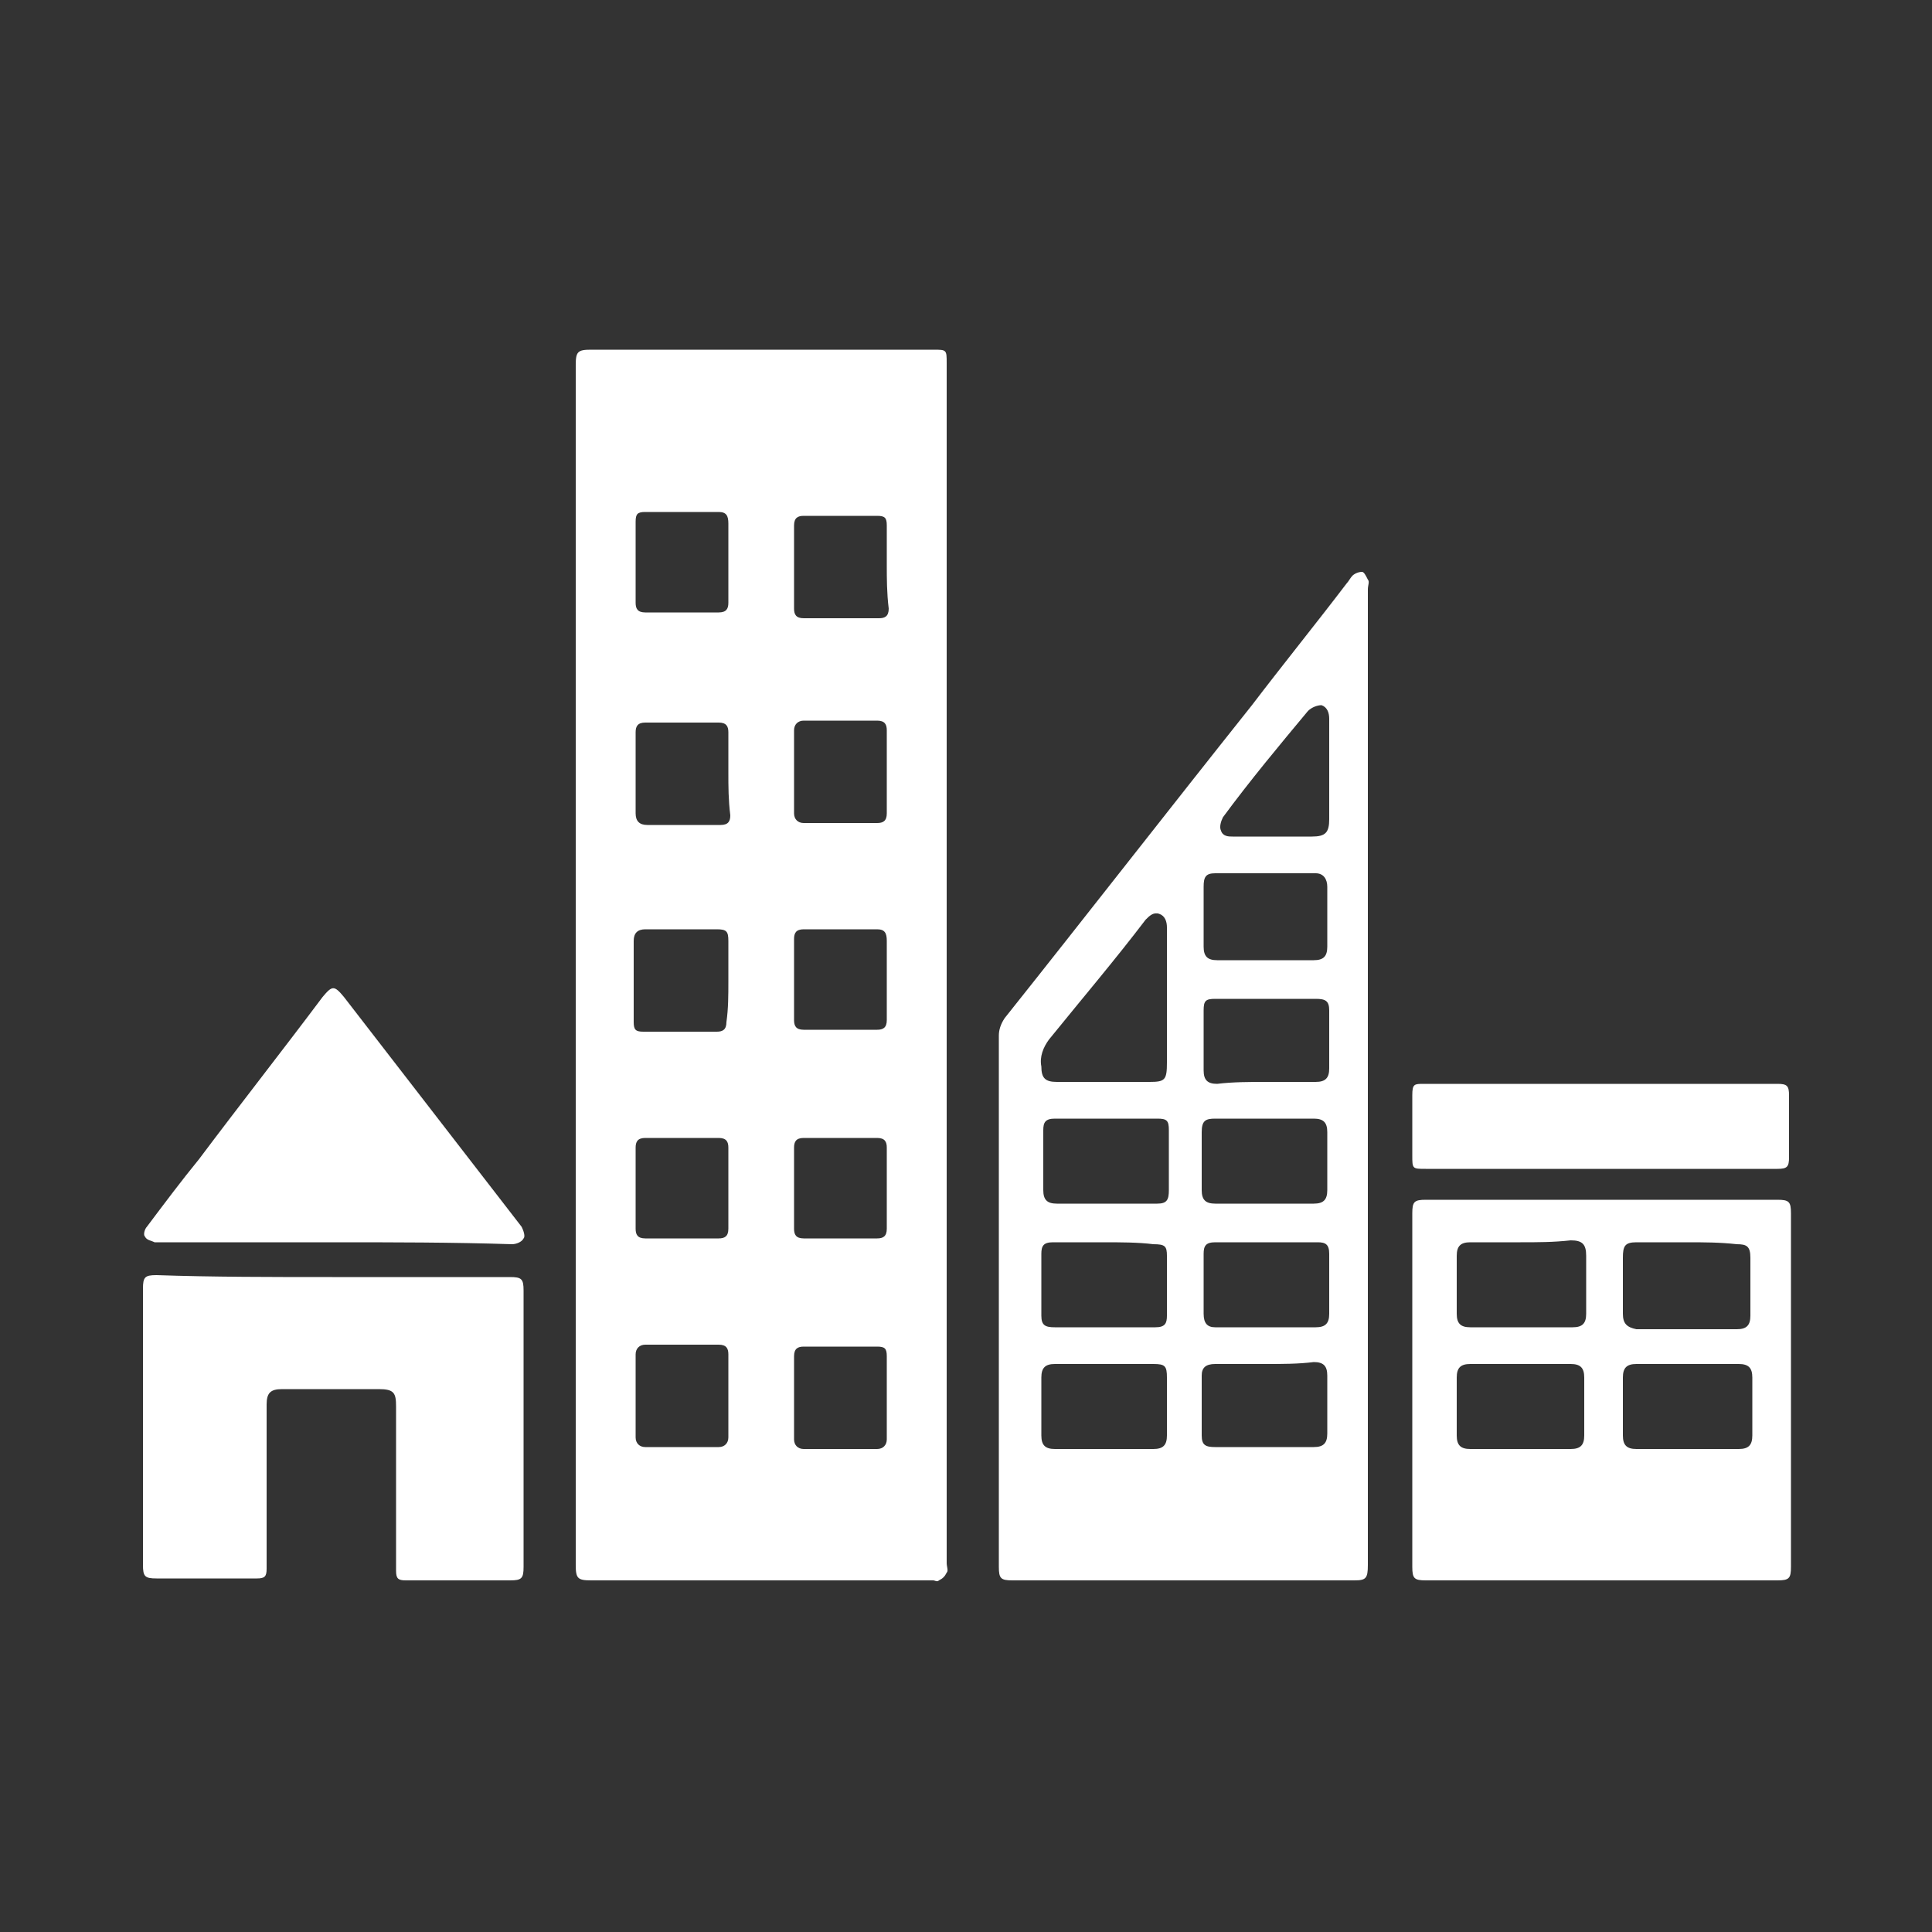 <?xml version="1.0" encoding="utf-8"?>
<!-- Generator: Adobe Illustrator 27.9.0, SVG Export Plug-In . SVG Version: 6.00 Build 0)  -->
<svg version="1.1" id="Layer_1" xmlns="http://www.w3.org/2000/svg" xmlns:xlink="http://www.w3.org/1999/xlink" x="0px" y="0px"
	 viewBox="0 0 100 100" style="enable-background:new 0 0 100 100;" xml:space="preserve">
<rect x="0" y="0" width="100" height="100" fill="#333333" stroke="none"/>
<style type="text/css">
	.st0{fill:#FFFFFF;}
</style>
<g>
	<g>
		<path class="st0" d="M49,50c0,10.3,0,20.6,0,30.9c0,0.2,0.1,0.4,0,0.5c-0.1,0.2-0.2,0.3-0.4,0.4c-0.1,0.1-0.2,0-0.3,0
			c-5.9,0-11.8,0-17.7,0c-0.7,0-0.8-0.1-0.8-0.8c0-20.7,0-41.4,0-62.1c0-0.7,0.1-0.8,0.8-0.8c5.9,0,11.8,0,17.7,0
			c0.7,0,0.7,0,0.7,0.7C49,29.3,49,39.6,49,50z M45.9,72.3c0-0.7,0-1.4,0-2.1c0-0.4-0.1-0.5-0.5-0.5c-1.3,0-2.5,0-3.8,0
			c-0.3,0-0.5,0.1-0.5,0.5c0,1.4,0,2.9,0,4.3c0,0.3,0.2,0.5,0.5,0.5c1.3,0,2.6,0,3.8,0c0.3,0,0.5-0.2,0.5-0.5
			C45.9,73.7,45.9,73,45.9,72.3z M37.7,72.3c0-0.7,0-1.4,0-2.2c0-0.3-0.1-0.5-0.5-0.5c-1.3,0-2.6,0-3.8,0c-0.3,0-0.5,0.2-0.5,0.5
			c0,1.4,0,2.8,0,4.3c0,0.3,0.2,0.5,0.5,0.5c1.3,0,2.6,0,3.8,0c0.3,0,0.5-0.2,0.5-0.5C37.7,73.8,37.7,73.1,37.7,72.3z M37.7,50.8
			c0-0.7,0-1.4,0-2.1c0-0.5-0.1-0.6-0.6-0.6c-1.2,0-2.4,0-3.7,0c-0.4,0-0.6,0.2-0.6,0.6c0,1.4,0,2.8,0,4.2c0,0.4,0.1,0.5,0.5,0.5
			c1.3,0,2.5,0,3.8,0c0.3,0,0.5-0.1,0.5-0.5C37.7,52.2,37.7,51.5,37.7,50.8z M45.9,50.8c0-0.7,0-1.4,0-2.1c0-0.4-0.1-0.6-0.5-0.6
			c-1.3,0-2.5,0-3.8,0c-0.4,0-0.5,0.2-0.5,0.5c0,1.4,0,2.8,0,4.2c0,0.3,0.1,0.5,0.5,0.5c1.3,0,2.5,0,3.8,0c0.3,0,0.5-0.1,0.5-0.5
			C45.9,52.2,45.9,51.5,45.9,50.8z M37.7,40c0-0.7,0-1.4,0-2.1c0-0.3-0.1-0.5-0.5-0.5c-1.3,0-2.5,0-3.8,0c-0.4,0-0.5,0.2-0.5,0.5
			c0,1.4,0,2.8,0,4.2c0,0.4,0.2,0.6,0.6,0.6c1.2,0,2.5,0,3.8,0c0.4,0,0.5-0.2,0.5-0.5C37.7,41.4,37.7,40.7,37.7,40z M45.9,40
			c0-0.7,0-1.4,0-2.2c0-0.3-0.1-0.5-0.5-0.5c-1.3,0-2.5,0-3.8,0c-0.3,0-0.5,0.2-0.5,0.5c0,1.4,0,2.9,0,4.3c0,0.3,0.2,0.5,0.5,0.5
			c1.3,0,2.5,0,3.8,0c0.3,0,0.5-0.1,0.5-0.5C45.9,41.4,45.9,40.7,45.9,40z M37.7,61.5c0-0.7,0-1.4,0-2.1c0-0.3-0.1-0.5-0.5-0.5
			c-1.3,0-2.6,0-3.8,0c-0.4,0-0.5,0.2-0.5,0.5c0,1.4,0,2.8,0,4.2c0,0.3,0.1,0.5,0.5,0.5c1.3,0,2.6,0,3.8,0c0.3,0,0.5-0.1,0.5-0.5
			C37.7,63,37.7,62.3,37.7,61.5z M37.7,29.2c0-0.7,0-1.4,0-2.1c0-0.4-0.1-0.6-0.5-0.6c-1.3,0-2.5,0-3.8,0c-0.4,0-0.5,0.1-0.5,0.5
			c0,1.4,0,2.8,0,4.2c0,0.3,0.1,0.5,0.5,0.5c1.3,0,2.6,0,3.8,0c0.4,0,0.5-0.2,0.5-0.5C37.7,30.6,37.7,29.9,37.7,29.2z M45.9,29.3
			c0-0.7,0-1.4,0-2.1c0-0.4-0.1-0.5-0.5-0.5c-1.3,0-2.5,0-3.8,0c-0.3,0-0.5,0.1-0.5,0.5c0,1.4,0,2.9,0,4.3c0,0.3,0.1,0.5,0.5,0.5
			c1.3,0,2.6,0,3.9,0c0.3,0,0.5-0.1,0.5-0.5C45.9,30.7,45.9,29.9,45.9,29.3z M45.9,61.5c0-0.7,0-1.4,0-2.1c0-0.3-0.1-0.5-0.5-0.5
			c-1.3,0-2.6,0-3.8,0c-0.4,0-0.5,0.2-0.5,0.5c0,1.4,0,2.8,0,4.2c0,0.3,0.1,0.5,0.5,0.5c1.3,0,2.6,0,3.8,0c0.3,0,0.5-0.1,0.5-0.5
			C45.9,63,45.9,62.3,45.9,61.5z"/>
		<path class="st0" d="M70.8,55.8c0,8.4,0,16.8,0,25.2c0,0.7-0.1,0.8-0.7,0.8c-5.9,0-11.8,0-17.7,0c-0.6,0-0.7-0.1-0.7-0.7
			c0-9.2,0-18.3,0-27.5c0-0.3,0.1-0.6,0.3-0.9c4.3-5.4,8.5-10.8,12.8-16.2c1.6-2.1,3.3-4.2,4.9-6.3c0.1-0.1,0.2-0.3,0.3-0.4
			c0.1-0.1,0.3-0.2,0.5-0.2c0.1,0,0.2,0.2,0.3,0.4c0.1,0.1,0,0.3,0,0.5C70.8,39,70.8,47.4,70.8,55.8z M60.4,51.6L60.4,51.6
			c0-1.2,0-2.4,0-3.6c0-0.3-0.1-0.6-0.4-0.7s-0.5,0.1-0.7,0.3c-1.6,2.1-3.3,4.1-5,6.2c-0.3,0.4-0.5,0.9-0.4,1.4
			c0,0.6,0.2,0.8,0.8,0.8c1.6,0,3.2,0,4.8,0c0.8,0,0.9-0.1,0.9-1C60.4,53.9,60.4,52.8,60.4,51.6z M65.5,49.7c0.9,0,1.7,0,2.5,0
			c0.5,0,0.7-0.2,0.7-0.7c0-1,0-2,0-3.1c0-0.4-0.2-0.7-0.6-0.7c-1.8,0-3.5,0-5.2,0c-0.5,0-0.6,0.2-0.6,0.7c0,1,0,2.1,0,3.1
			c0,0.5,0.2,0.7,0.7,0.7C63.8,49.7,64.7,49.7,65.5,49.7z M57.1,64.3c-0.9,0-1.7,0-2.6,0c-0.5,0-0.6,0.2-0.6,0.6c0,1.1,0,2.1,0,3.2
			c0,0.5,0.2,0.6,0.7,0.6c1.7,0,3.4,0,5.2,0c0.5,0,0.6-0.2,0.6-0.6c0-1,0-2.1,0-3.1c0-0.5-0.1-0.6-0.7-0.6
			C58.9,64.3,58,64.3,57.1,64.3z M65.5,56c0.9,0,1.7,0,2.6,0c0.5,0,0.7-0.2,0.7-0.7c0-1,0-2,0-3c0-0.5-0.2-0.6-0.7-0.6
			c-1.7,0-3.5,0-5.2,0c-0.5,0-0.6,0.1-0.6,0.6c0,1,0,2,0,3.1c0,0.5,0.2,0.7,0.7,0.7C63.8,56,64.7,56,65.5,56z M65.5,64.3
			c-0.9,0-1.7,0-2.6,0c-0.5,0-0.6,0.2-0.6,0.6c0,1,0,2.1,0,3.1c0,0.5,0.2,0.7,0.6,0.7c1.7,0,3.4,0,5.2,0c0.5,0,0.7-0.2,0.7-0.7
			c0-1,0-2.1,0-3.1c0-0.5-0.2-0.6-0.6-0.6C67.2,64.3,66.4,64.3,65.5,64.3z M57.2,75c0.9,0,1.7,0,2.5,0c0.5,0,0.7-0.2,0.7-0.7
			c0-1,0-2,0-3c0-0.6-0.1-0.7-0.7-0.7c-1.7,0-3.4,0-5.1,0c-0.5,0-0.7,0.2-0.7,0.7c0,1,0,2,0,3c0,0.5,0.2,0.7,0.7,0.7
			C55.4,75,56.3,75,57.2,75z M65.5,57.9c-0.9,0-1.7,0-2.6,0c-0.5,0-0.7,0.1-0.7,0.7c0,1,0,2,0,3c0,0.5,0.2,0.7,0.7,0.7
			c1.7,0,3.4,0,5.1,0c0.5,0,0.7-0.2,0.7-0.7c0-1,0-2,0-3c0-0.5-0.2-0.7-0.7-0.7C67.2,57.9,66.4,57.9,65.5,57.9z M65.5,70.6
			c-0.9,0-1.7,0-2.6,0c-0.5,0-0.7,0.2-0.7,0.6c0,1,0,2.1,0,3.1c0,0.5,0.2,0.6,0.7,0.6c1.7,0,3.4,0,5.1,0c0.5,0,0.7-0.2,0.7-0.7
			c0-1,0-2,0-3c0-0.5-0.2-0.7-0.7-0.7C67.2,70.6,66.4,70.6,65.5,70.6z M57.2,57.9c-0.9,0-1.8,0-2.6,0c-0.5,0-0.6,0.2-0.6,0.6
			c0,1,0,2.1,0,3.1c0,0.5,0.2,0.7,0.7,0.7c1.7,0,3.4,0,5.2,0c0.5,0,0.6-0.2,0.6-0.7c0-1,0-2.1,0-3.1c0-0.5-0.1-0.6-0.6-0.6
			C58.9,57.9,58,57.9,57.2,57.9z M68.8,39.9L68.8,39.9c0-0.9,0-1.8,0-2.7c0-0.3-0.1-0.6-0.4-0.7c-0.2,0-0.5,0.1-0.7,0.3
			c-1.5,1.8-3,3.6-4.4,5.5c-0.1,0.2-0.2,0.5-0.1,0.7c0.1,0.3,0.4,0.3,0.6,0.3c1.4,0,2.7,0,4.1,0c0.7,0,0.9-0.2,0.9-0.9
			C68.8,41.5,68.8,40.7,68.8,39.9z"/>
		<path class="st0" d="M73.1,72c0-3.1,0-6.1,0-9.2c0-0.6,0.1-0.7,0.7-0.7c6.1,0,12.1,0,18.2,0c0.6,0,0.7,0.1,0.7,0.7
			c0,6.1,0,12.2,0,18.3c0,0.6-0.1,0.7-0.7,0.7c-6.1,0-12.1,0-18.2,0c-0.6,0-0.7-0.1-0.7-0.7C73.1,78.2,73.1,75.1,73.1,72z
			 M87.3,64.3c-0.9,0-1.8,0-2.6,0c-0.6,0-0.7,0.2-0.7,0.8c0,1,0,1.9,0,2.9c0,0.5,0.2,0.7,0.7,0.8c1.8,0,3.5,0,5.2,0
			c0.5,0,0.7-0.2,0.7-0.7c0-1,0-2,0-3c0-0.6-0.2-0.7-0.7-0.7C89,64.3,88.2,64.3,87.3,64.3z M78.7,64.3L78.7,64.3c-0.9,0-1.8,0-2.6,0
			c-0.5,0-0.7,0.2-0.7,0.7c0,1,0,2,0,3c0,0.5,0.2,0.7,0.7,0.7c1.8,0,3.5,0,5.3,0c0.5,0,0.7-0.2,0.7-0.7c0-1,0-2,0-3
			c0-0.6-0.2-0.8-0.8-0.8C80.4,64.3,79.6,64.3,78.7,64.3z M78.7,75c0.9,0,1.8,0,2.6,0c0.5,0,0.7-0.2,0.7-0.7c0-1,0-2,0-3
			c0-0.5-0.2-0.7-0.7-0.7c-1.7,0-3.5,0-5.2,0c-0.5,0-0.7,0.2-0.7,0.7c0,1,0,2,0,3c0,0.5,0.2,0.7,0.7,0.7C77,75,77.9,75,78.7,75z
			 M87.3,75c0.9,0,1.8,0,2.7,0c0.5,0,0.7-0.2,0.7-0.7c0-1,0-2,0-3c0-0.5-0.2-0.7-0.7-0.7c-1.8,0-3.5,0-5.3,0c-0.5,0-0.7,0.2-0.7,0.7
			c0,1,0,2,0,3c0,0.5,0.2,0.7,0.7,0.7C85.6,75,86.4,75,87.3,75z"/>
		<path class="st0" d="M17.2,66.1c3.1,0,6.1,0,9.2,0c0.6,0,0.7,0.1,0.7,0.7c0,4.8,0,9.5,0,14.3c0,0.6-0.1,0.7-0.7,0.7
			c-1.8,0-3.6,0-5.4,0c-0.4,0-0.5-0.1-0.5-0.5c0-2.8,0-5.6,0-8.5c0-0.7-0.1-0.9-0.9-0.9c-1.7,0-3.4,0-5,0c-0.6,0-0.8,0.2-0.8,0.8
			c0,2.8,0,5.7,0,8.5c0,0.4-0.1,0.5-0.5,0.5c-1.8,0-3.5,0-5.2,0c-0.6,0-0.7-0.1-0.7-0.7c0-4.8,0-9.5,0-14.3c0-0.6,0.1-0.7,0.7-0.7
			C11,66.1,14.1,66.1,17.2,66.1z"/>
		<path class="st0" d="M17.3,64.3c-3,0-6,0-9,0c-0.1,0-0.2,0-0.3,0c-0.2-0.1-0.4-0.1-0.5-0.3c-0.1-0.1,0-0.4,0.1-0.5
			c0.9-1.2,1.8-2.4,2.7-3.5c2.1-2.8,4.3-5.6,6.4-8.4c0.5-0.6,0.6-0.6,1.1,0c3.1,4,6.1,7.9,9.2,11.9c0.1,0.2,0.2,0.5,0.1,0.6
			c-0.1,0.2-0.4,0.3-0.6,0.3C23.4,64.3,20.3,64.3,17.3,64.3z"/>
		<path class="st0" d="M82.9,60.5c-3,0-6.1,0-9.1,0c-0.7,0-0.7,0-0.7-0.7c0-1,0-2.1,0-3.1c0-0.6,0.1-0.6,0.6-0.6c4.5,0,8.9,0,13.4,0
			c1.6,0,3.2,0,4.9,0c0.5,0,0.6,0.1,0.6,0.6c0,1.1,0,2.2,0,3.2c0,0.5-0.1,0.6-0.6,0.6C89,60.5,85.9,60.5,82.9,60.5z"/>
	</g>
</g>
</svg>
